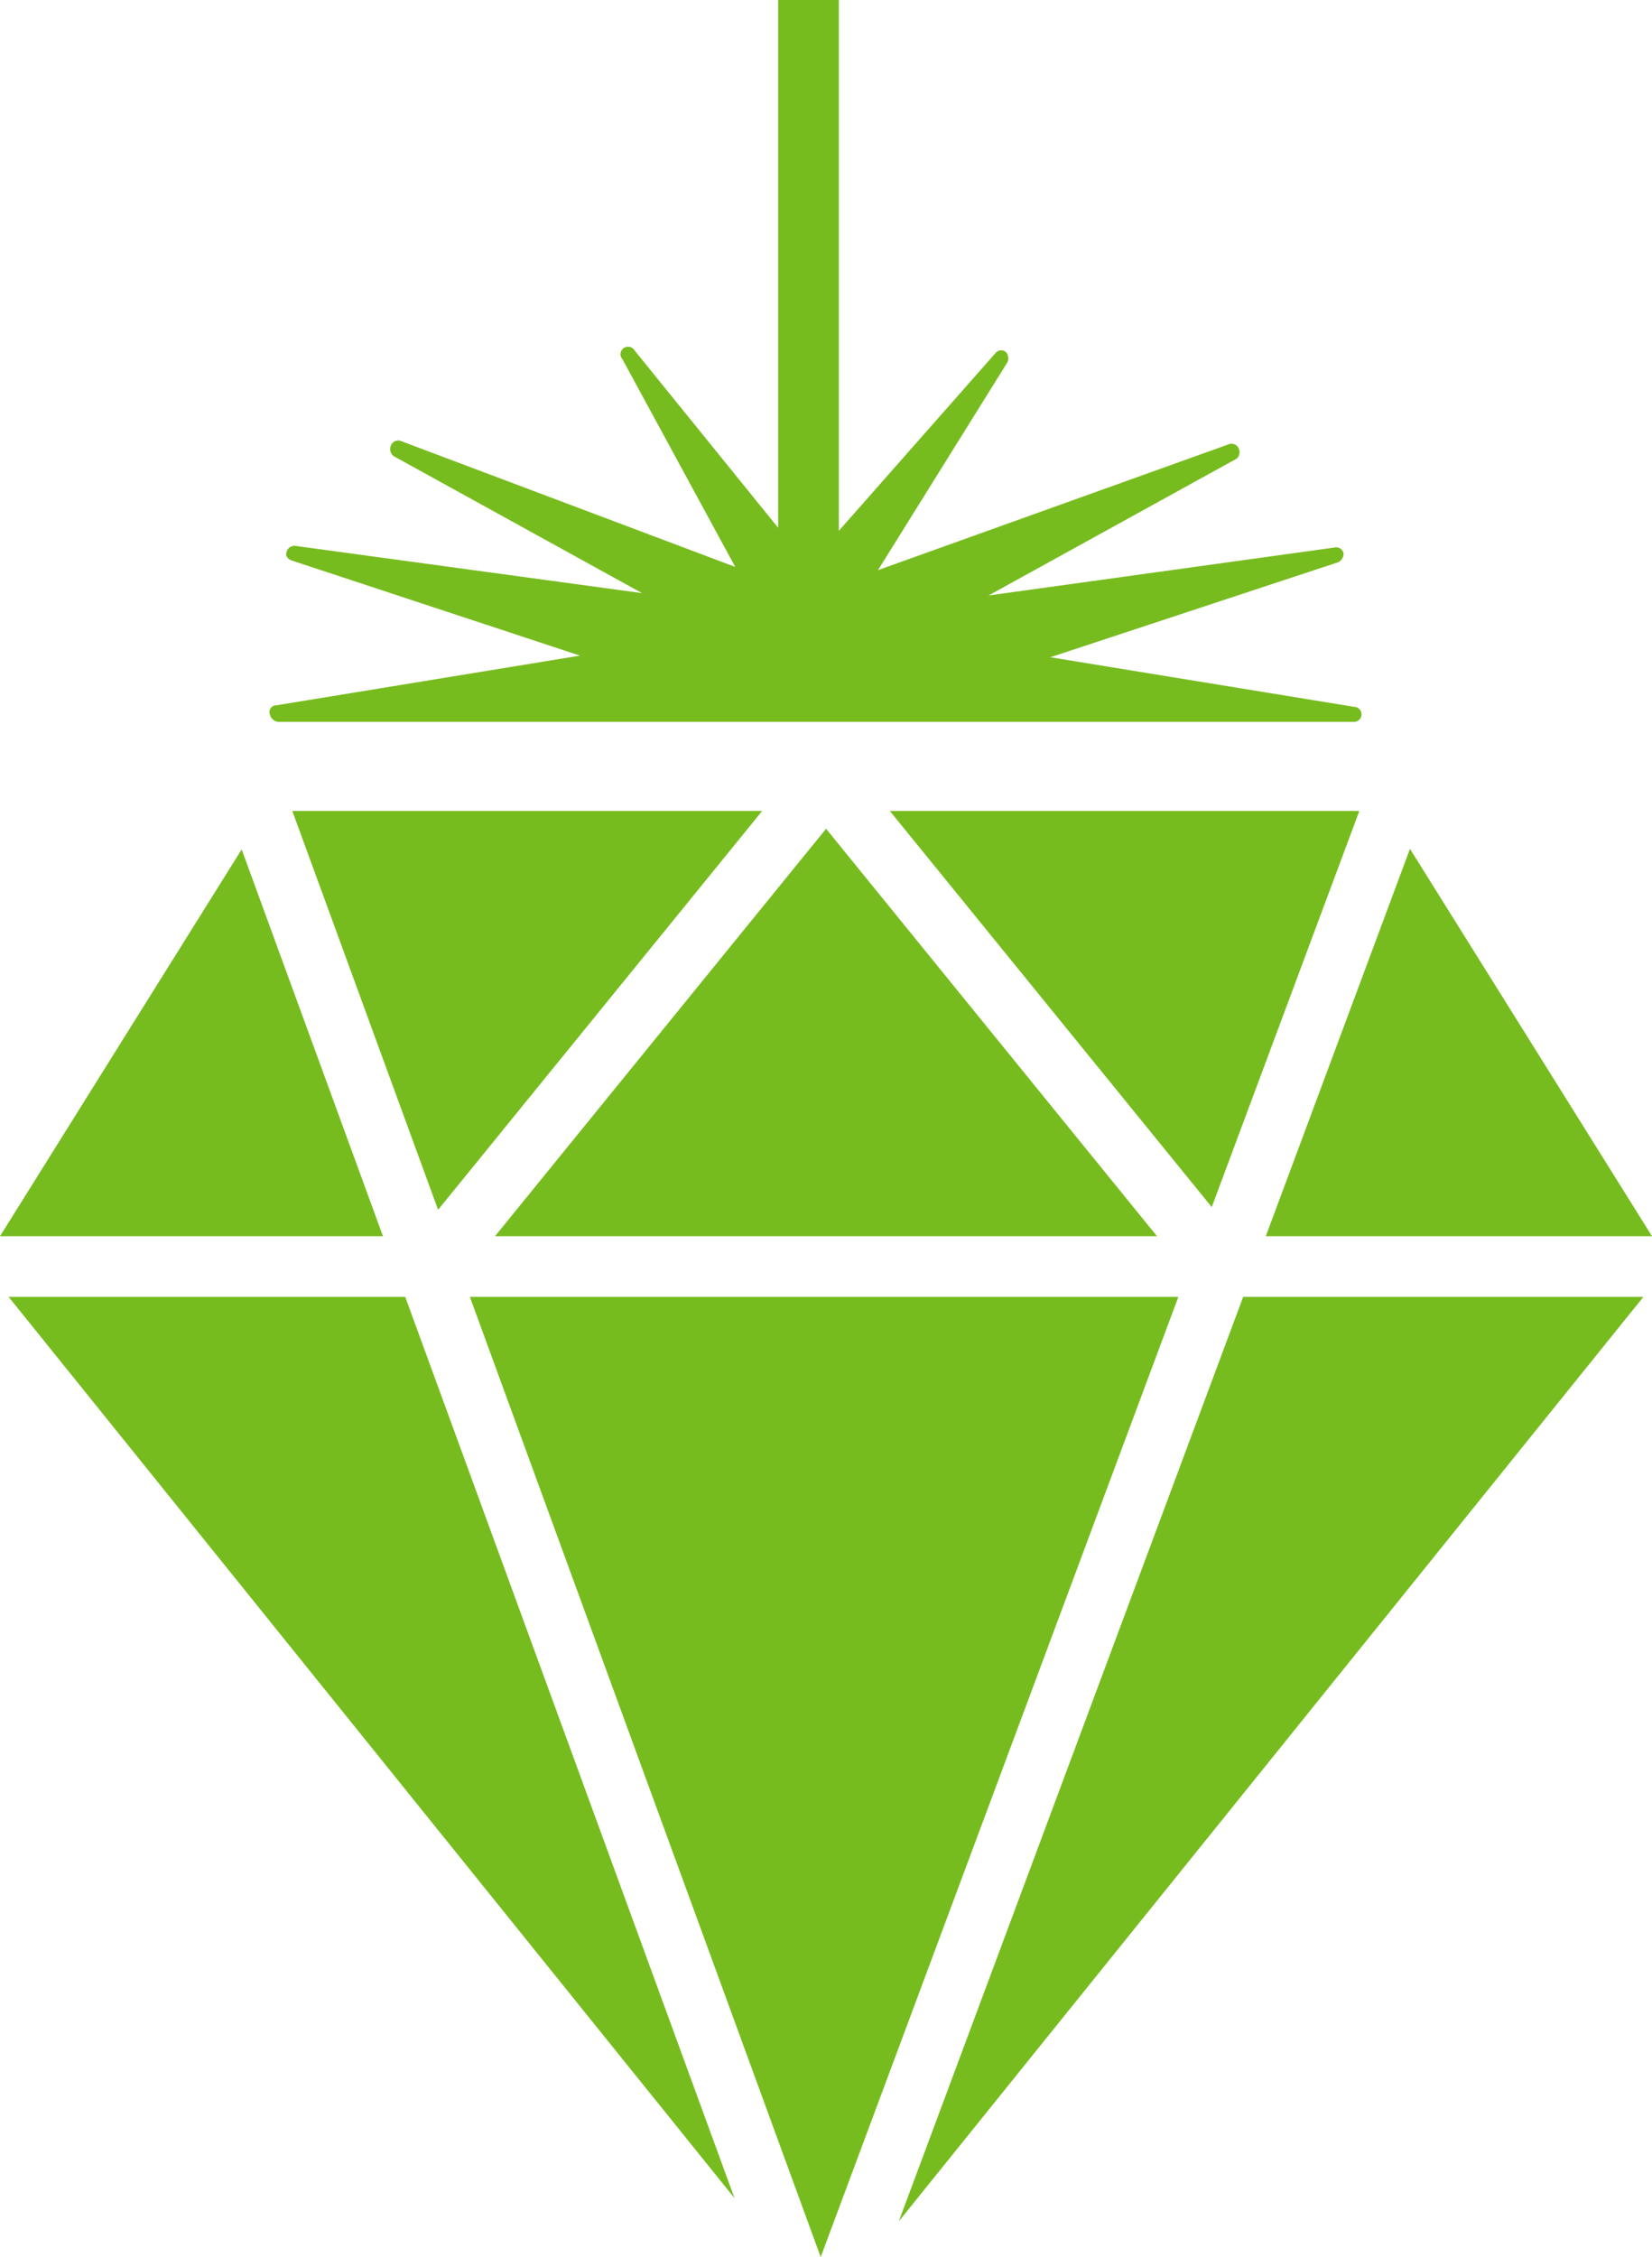 <svg id="Layer_1" data-name="Layer 1" xmlns="http://www.w3.org/2000/svg" viewBox="0 0 92.01 125.69"><defs><style>.cls-1{fill:#77bc1f;}</style></defs><title>LASER CUTDIAMONDGROUND</title><polygon class="cls-1" points="0.48 72.22 40.91 122.41 22.57 72.22 0.48 72.22"/><polygon class="cls-1" points="26.17 72.22 45.71 125.69 65.63 72.22 26.17 72.22"/><polygon class="cls-1" points="50.06 123.7 91.53 72.22 69.24 72.22 50.06 123.7"/><polygon class="cls-1" points="75.71 45.16 49.56 45.16 67.49 67.22 75.71 45.16"/><polygon class="cls-1" points="46.01 46.15 27.57 68.84 64.44 68.84 46.01 46.15"/><polygon class="cls-1" points="24.4 67.37 42.45 45.16 16.28 45.16 24.4 67.37"/><polygon class="cls-1" points="13.46 47.3 0 68.84 21.33 68.84 13.46 47.3"/><polygon class="cls-1" points="92.01 68.84 78.53 47.27 70.5 68.84 92.01 68.84"/><path class="cls-1" d="M15.53,40.2H75.41a.42.42,0,0,0,0-.84L58.5,36.6l16-5.28a.52.52,0,0,0,.33-.5.41.41,0,0,0-.5-.33L55.06,33.16l13.82-7.62A.48.48,0,0,0,69,25a.43.43,0,0,0-.59-.25l-19.51,7,7.2-11.56a.52.52,0,0,0-.08-.59.41.41,0,0,0-.59.08l-8.71,9.88V0H43.34V29.39l-8-9.88a.42.42,0,1,0-.67.5l6.28,11.56-18.59-7a.43.43,0,0,0-.59.25.48.48,0,0,0,.17.59l13.82,7.62L16.46,30.4a.46.46,0,0,0-.5.33c-.08.25.08.42.34.5l16,5.28L15.37,39.28a.37.37,0,0,0-.34.5A.53.53,0,0,0,15.53,40.2Z"/></svg>